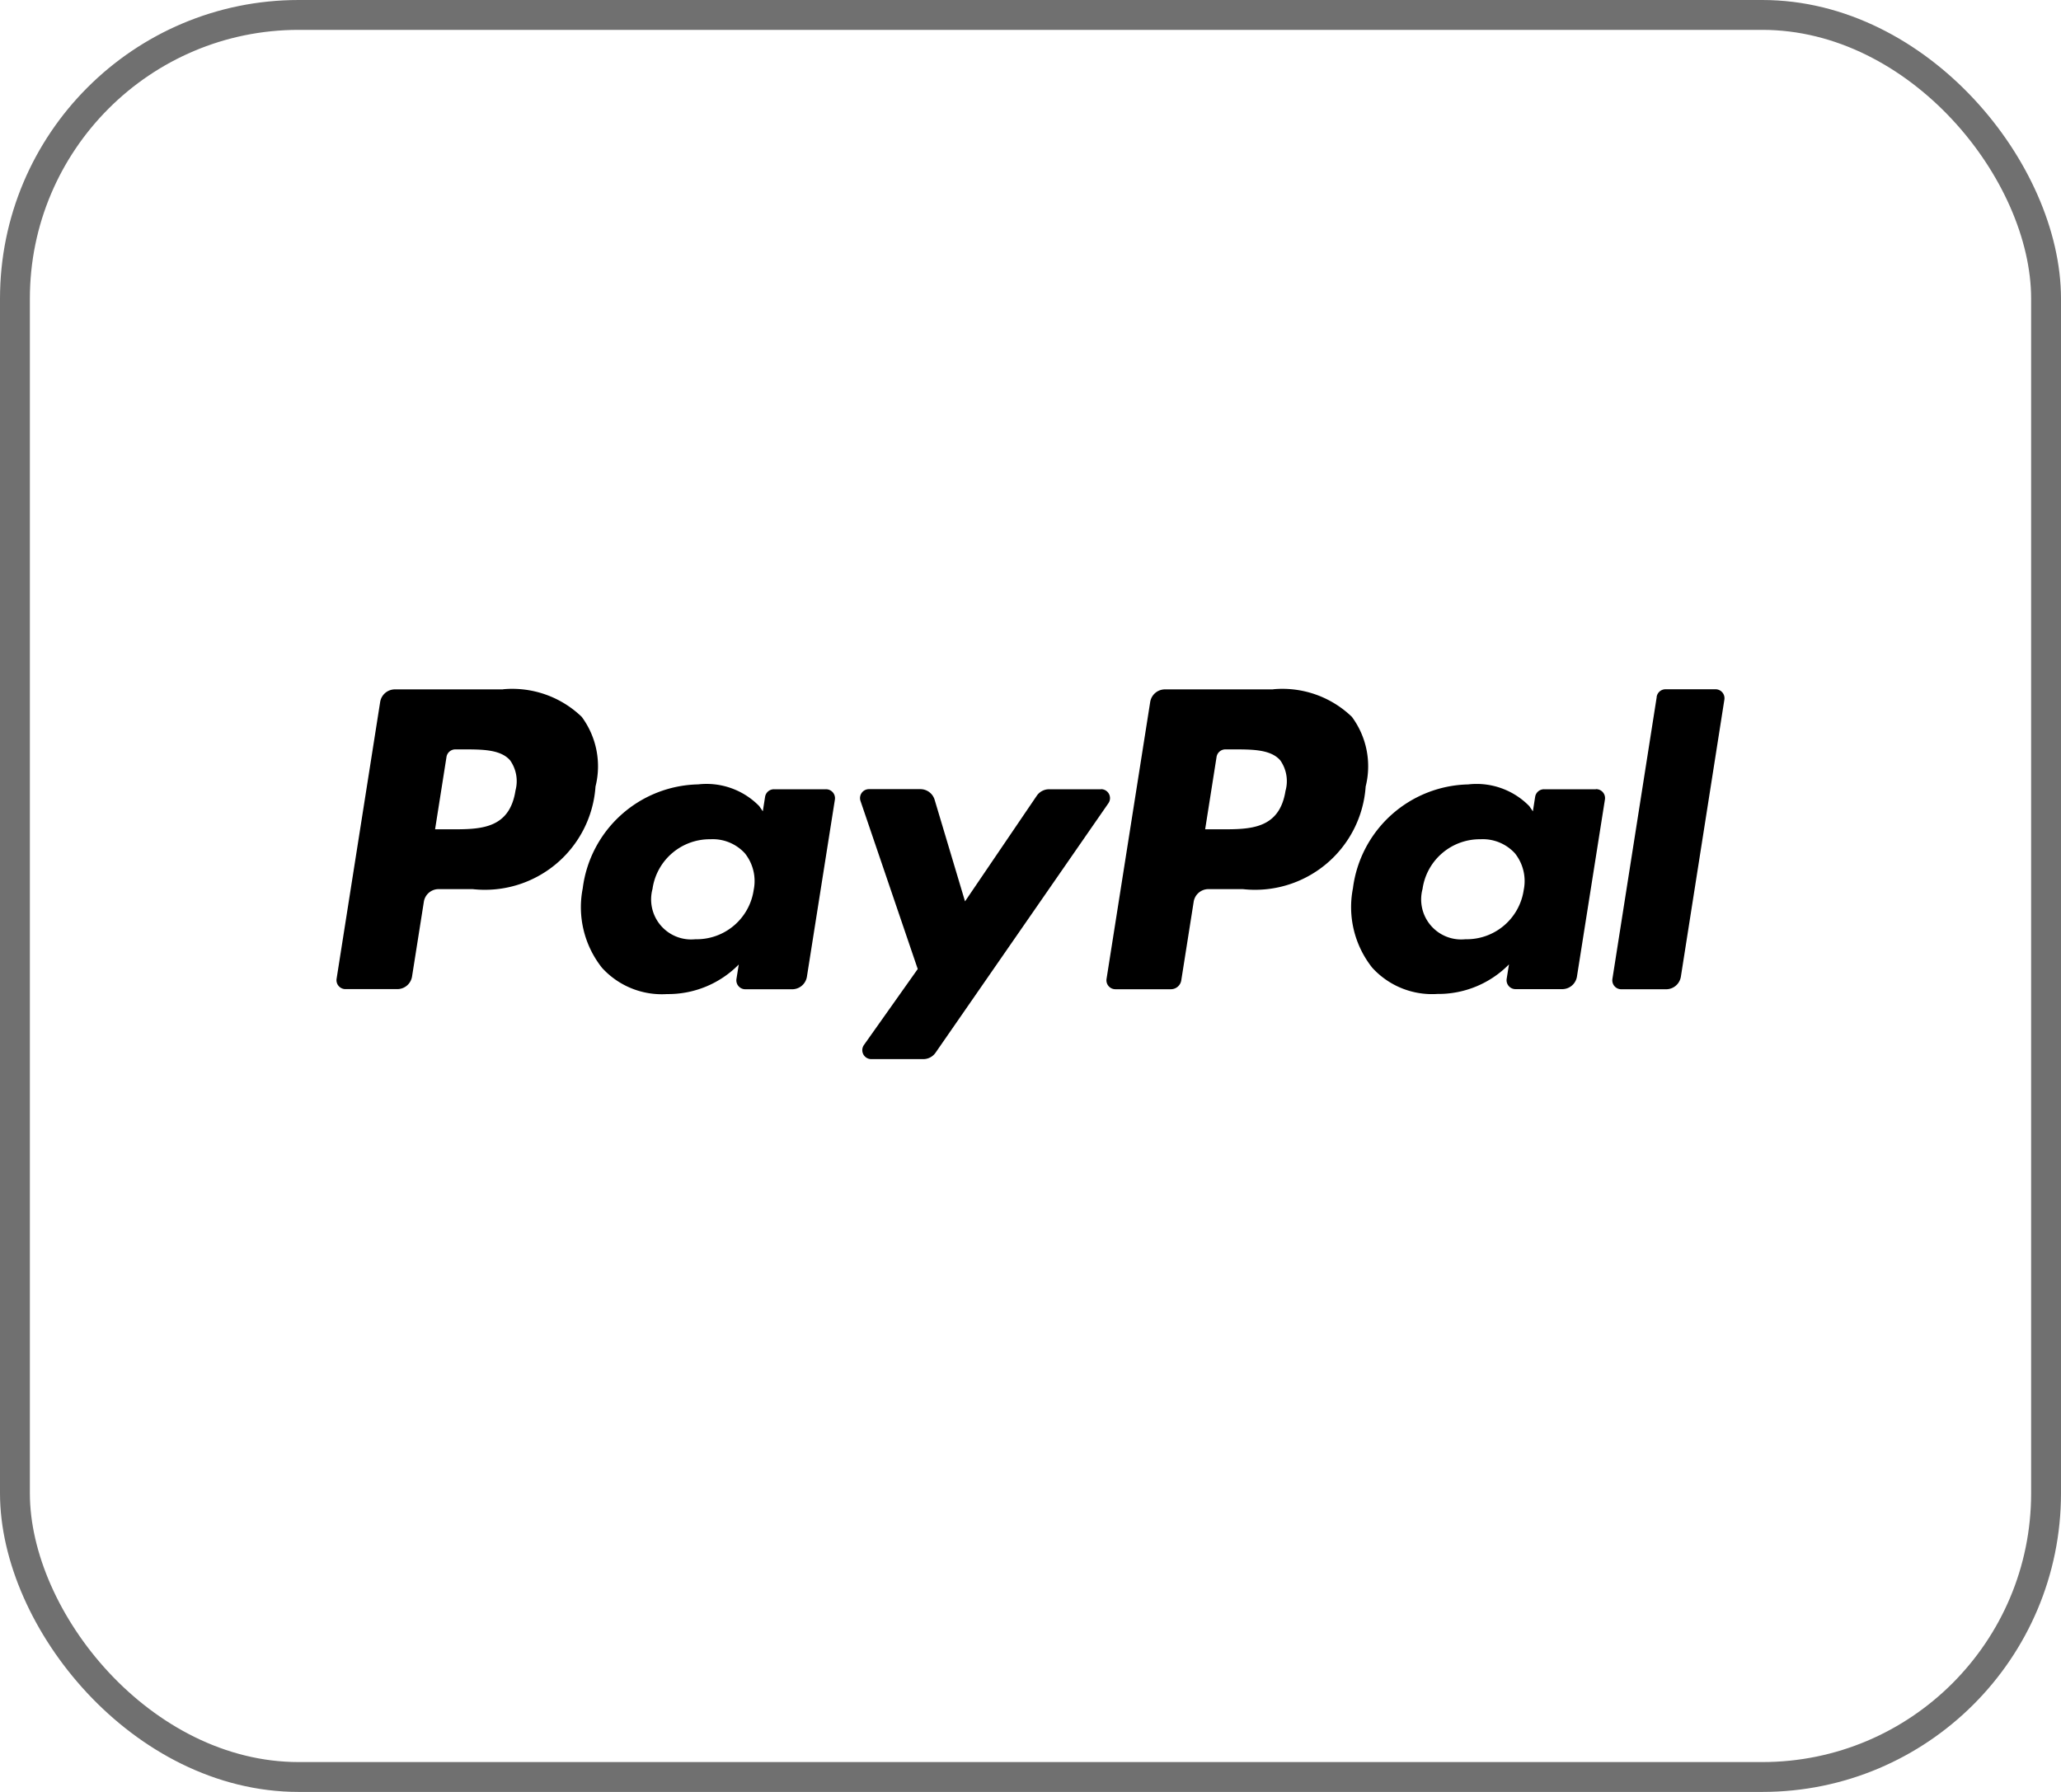 <svg xmlns="http://www.w3.org/2000/svg" width="69" height="60" viewBox="0 0 69 60"><defs><style>.a,.c{fill:none;}.a{stroke:#707070;}.b{stroke:none;}</style></defs><g class="a"><rect class="b" width="69" height="60" rx="10"/><rect class="c" x="0.5" y="0.5" width="68" height="59" rx="9.5"/></g><path d="M28.168,23.3h-1.74a.5.5,0,0,0-.415.22l-2.4,3.534-1.017-3.4a.5.5,0,0,0-.481-.358H20.4a.3.3,0,0,0-.285.4l1.915,5.623-1.8,2.542a.3.3,0,0,0,.246.475h1.738a.5.5,0,0,0,.413-.216l5.785-8.35a.3.3,0,0,0-.248-.473Zm-11.63,3.369a1.93,1.93,0,0,1-1.954,1.653,1.341,1.341,0,0,1-1.434-1.683,1.936,1.936,0,0,1,1.94-1.665,1.458,1.458,0,0,1,1.154.472,1.49,1.49,0,0,1,.294,1.224ZM18.95,23.3H17.219a.3.3,0,0,0-.3.255l-.076.483-.121-.175a2.466,2.466,0,0,0-2.045-.726,3.98,3.98,0,0,0-3.863,3.482,3.266,3.266,0,0,0,.645,2.659,2.708,2.708,0,0,0,2.179.88,3.314,3.314,0,0,0,2.4-.99l-.077.481a.3.3,0,0,0,.3.348h1.559a.5.5,0,0,0,.5-.424l.936-5.925a.3.3,0,0,0-.3-.348Zm-10.387.041c-.2,1.3-1.188,1.3-2.147,1.3H5.871l.382-2.422a.3.3,0,0,1,.3-.254H6.8c.652,0,1.269,0,1.586.371a1.207,1.207,0,0,1,.176,1.008Zm-.417-3.385H4.532a.5.5,0,0,0-.5.424L2.574,29.644a.3.3,0,0,0,.3.348H4.6a.5.5,0,0,0,.5-.424l.395-2.5a.5.5,0,0,1,.5-.424H7.128a3.712,3.712,0,0,0,4.114-3.436,2.783,2.783,0,0,0-.461-2.332,3.35,3.35,0,0,0-2.634-.924Zm38.624.255-1.483,9.438a.3.3,0,0,0,.3.348h1.492a.5.5,0,0,0,.5-.424L49.035,20.3a.3.3,0,0,0-.3-.348H47.068a.3.3,0,0,0-.3.255Zm-4.452,6.458a1.93,1.93,0,0,1-1.954,1.653,1.341,1.341,0,0,1-1.434-1.683,1.937,1.937,0,0,1,1.94-1.665,1.458,1.458,0,0,1,1.154.472,1.49,1.49,0,0,1,.294,1.224ZM44.731,23.3H43a.3.3,0,0,0-.3.255l-.076.484-.121-.175a2.464,2.464,0,0,0-2.045-.726A3.98,3.98,0,0,0,36.6,26.615a3.266,3.266,0,0,0,.645,2.659,2.708,2.708,0,0,0,2.179.88,3.314,3.314,0,0,0,2.4-.99l-.077.481a.3.3,0,0,0,.3.348H43.6a.5.5,0,0,0,.5-.424l.936-5.925a.3.3,0,0,0-.3-.348Zm-10.387.041c-.2,1.3-1.188,1.3-2.147,1.3h-.545l.382-2.422a.3.3,0,0,1,.3-.254h.25c.652,0,1.269,0,1.586.371a1.209,1.209,0,0,1,.175,1.008Zm-.417-3.385H30.312a.5.5,0,0,0-.5.424l-1.461,9.268a.3.3,0,0,0,.3.348h1.855a.352.352,0,0,0,.347-.3l.415-2.628a.5.5,0,0,1,.5-.424h1.144a3.712,3.712,0,0,0,4.114-3.436,2.783,2.783,0,0,0-.461-2.332,3.35,3.35,0,0,0-2.634-.924Z" transform="translate(8.695 3.127)"/></svg>